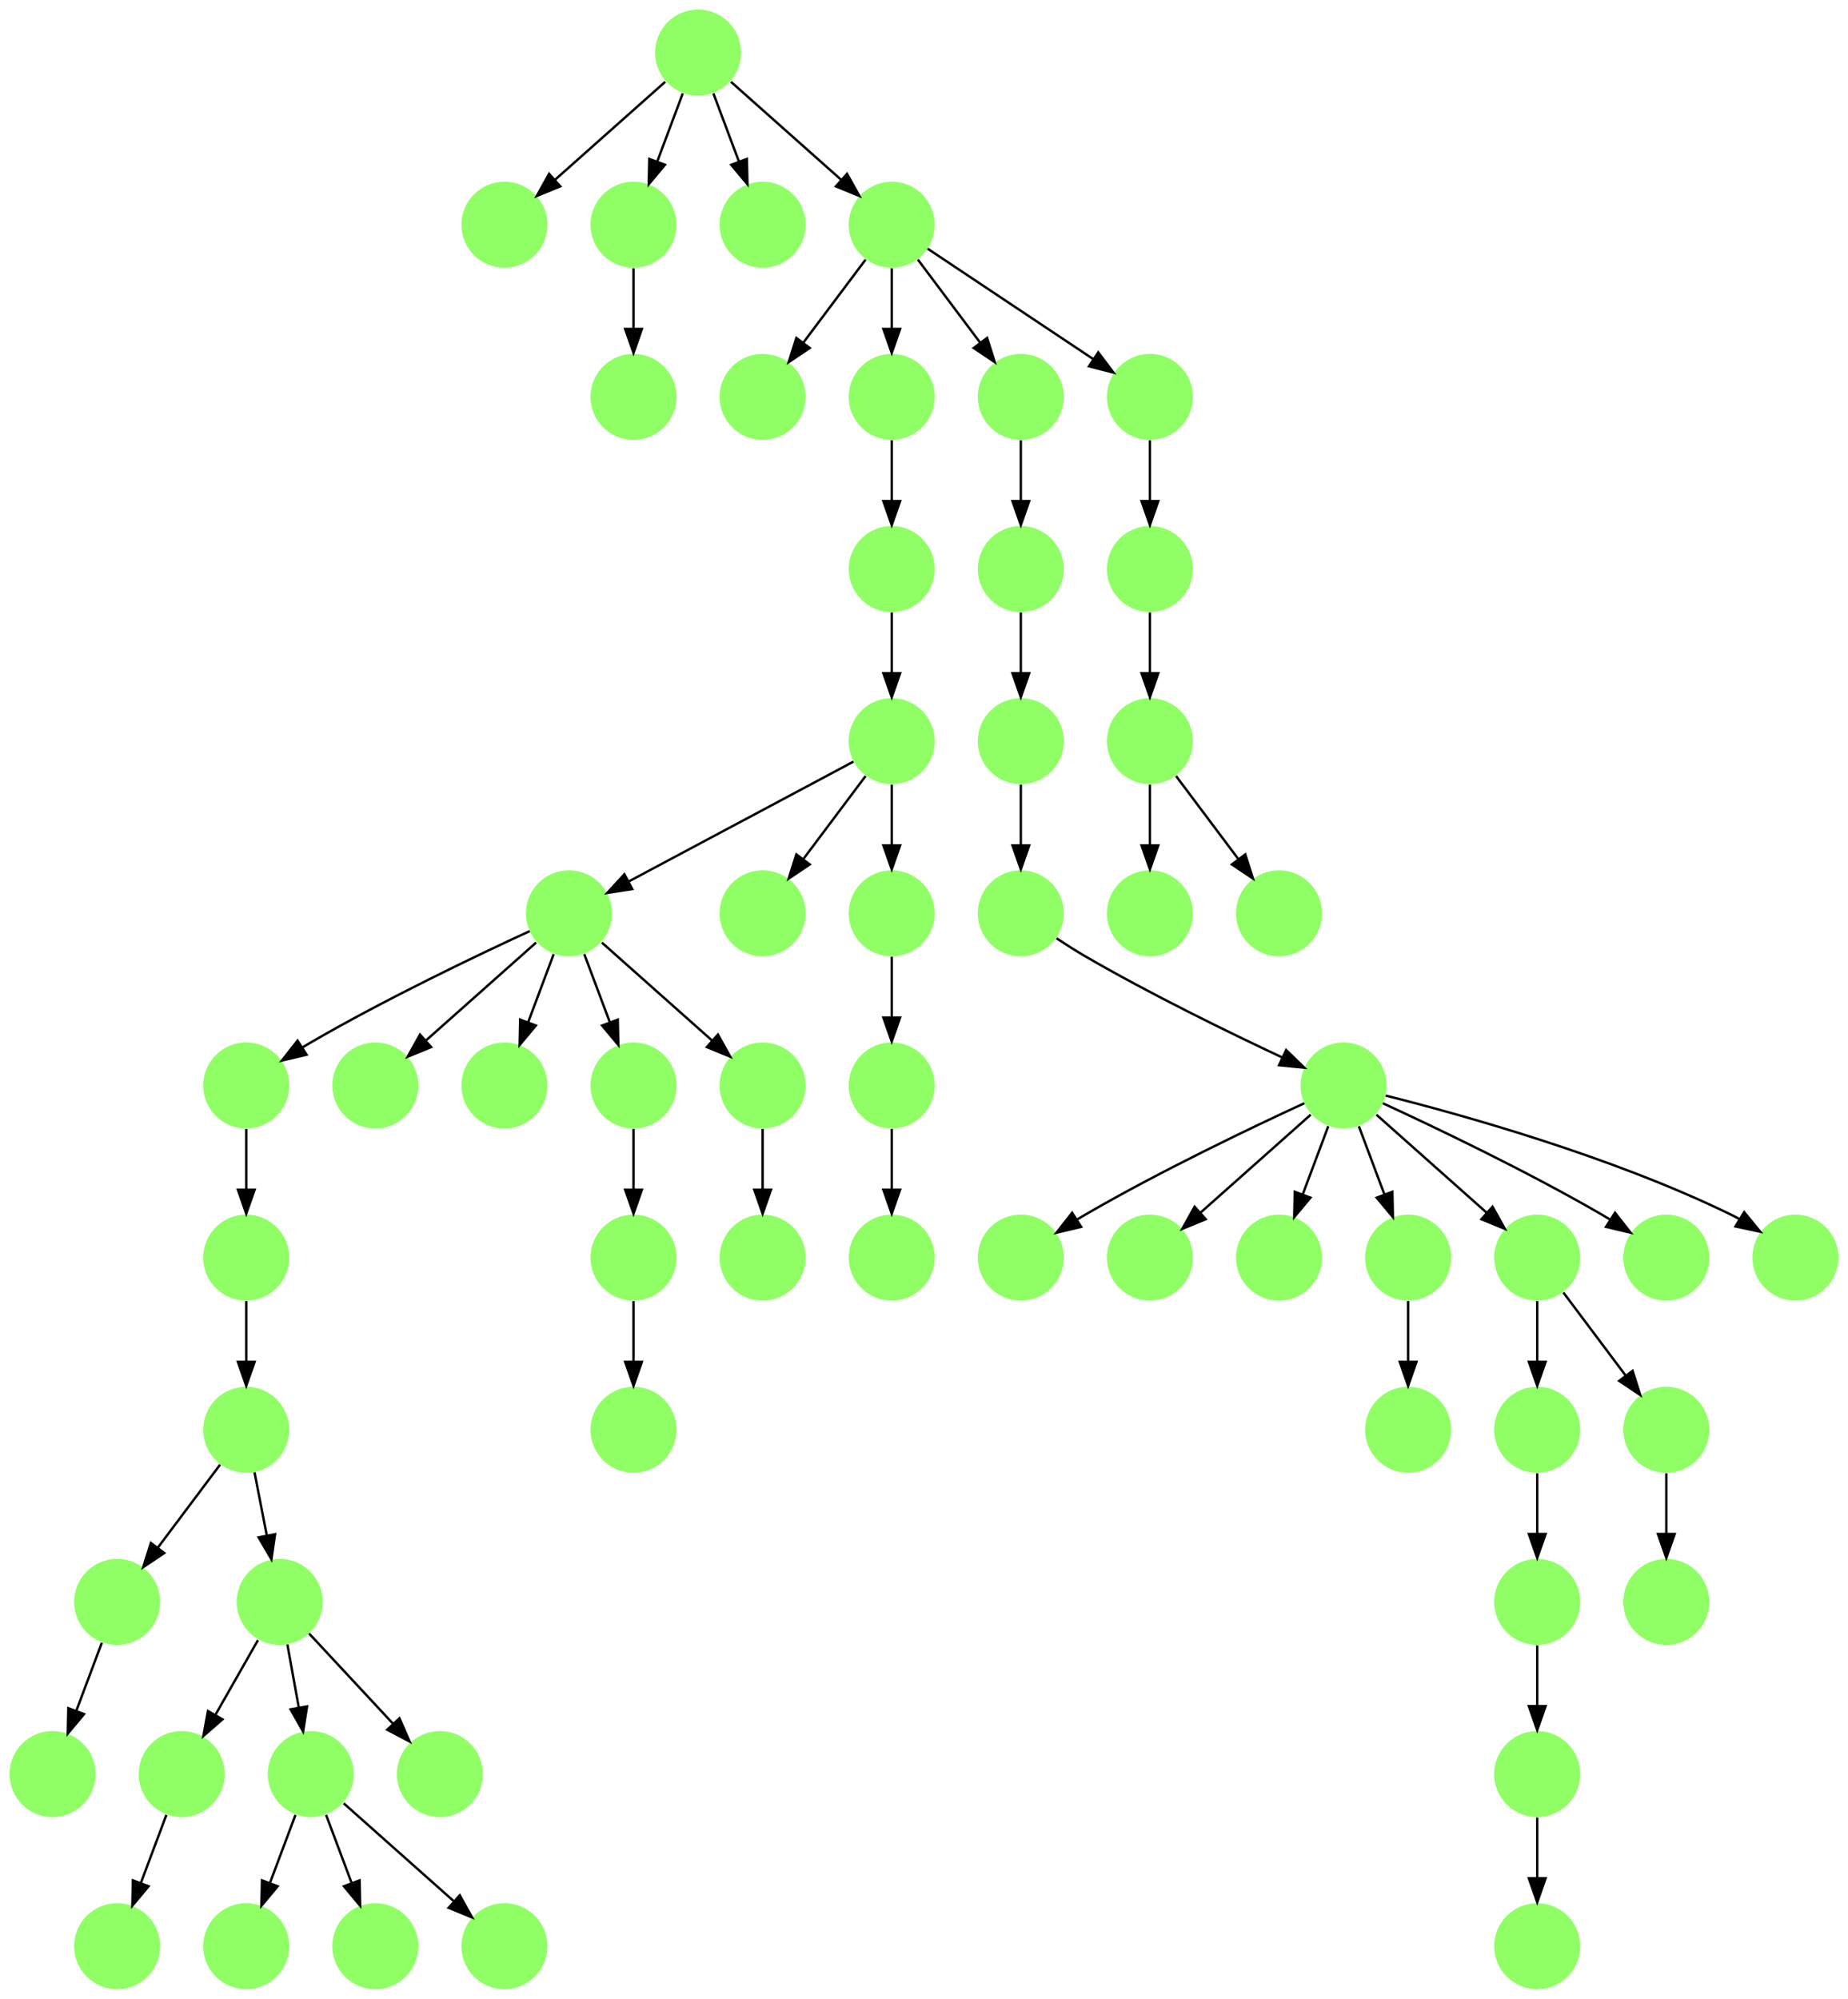 <?xml version="1.0" encoding="UTF-8" standalone="no"?>
<!DOCTYPE svg PUBLIC "-//W3C//DTD SVG 1.1//EN"
 "http://www.w3.org/Graphics/SVG/1.1/DTD/svg11.dtd">
<!-- Generated by graphviz version 2.40.1 (20161225.0304)
 -->
<!-- Title: %3 Pages: 1 -->
<svg width="773pt" height="836pt"
 viewBox="0.00 0.00 773.00 836.00" xmlns="http://www.w3.org/2000/svg" xmlns:xlink="http://www.w3.org/1999/xlink">
<g id="graph0" class="graph" transform="scale(1 1) rotate(0) translate(4 832)">
<title>%3</title>
<polygon fill="#ffffff" stroke="transparent" points="-4,4 -4,-832 769,-832 769,4 -4,4"/>
<!-- 0 -->
<g id="node1" class="node">
<title>0</title>
<g id="a_node1"><a xlink:title="M">
<ellipse fill="#90ff66" stroke="#000000" stroke-width="0" cx="558" cy="-378" rx="18" ry="18"/>
</a>
</g>
</g>
<!-- 4 -->
<g id="node5" class="node">
<title>4</title>
<g id="a_node5"><a xlink:title="M">
<ellipse fill="#90ff66" stroke="#000000" stroke-width="0" cx="423" cy="-306" rx="18" ry="18"/>
</a>
</g>
</g>
<!-- 0&#45;&gt;4 -->
<g id="edge30" class="edge">
<title>0&#45;&gt;4</title>
<path fill="none" stroke="#000000" d="M541.567,-370.563C520.104,-360.675 481.548,-342.308 450,-324 448.876,-323.348 447.736,-322.667 446.591,-321.968"/>
<polygon fill="#000000" stroke="#000000" points="448.237,-318.867 437.926,-316.429 444.467,-324.764 448.237,-318.867"/>
</g>
<!-- 5 -->
<g id="node6" class="node">
<title>5</title>
<g id="a_node6"><a xlink:title="M">
<ellipse fill="#90ff66" stroke="#000000" stroke-width="0" cx="477" cy="-306" rx="18" ry="18"/>
</a>
</g>
</g>
<!-- 0&#45;&gt;5 -->
<g id="edge40" class="edge">
<title>0&#45;&gt;5</title>
<path fill="none" stroke="#000000" d="M544.26,-365.786C531.616,-354.547 512.674,-337.71 498.11,-324.765"/>
<polygon fill="#000000" stroke="#000000" points="500.337,-322.061 490.538,-318.033 495.687,-327.293 500.337,-322.061"/>
</g>
<!-- 6 -->
<g id="node7" class="node">
<title>6</title>
<g id="a_node7"><a xlink:title="M">
<ellipse fill="#90ff66" stroke="#000000" stroke-width="0" cx="531" cy="-306" rx="18" ry="18"/>
</a>
</g>
</g>
<!-- 0&#45;&gt;6 -->
<g id="edge52" class="edge">
<title>0&#45;&gt;6</title>
<path fill="none" stroke="#000000" d="M551.601,-360.937C548.407,-352.419 544.471,-341.923 540.898,-332.395"/>
<polygon fill="#000000" stroke="#000000" points="544.141,-331.075 537.353,-322.94 537.587,-333.533 544.141,-331.075"/>
</g>
<!-- 7 -->
<g id="node8" class="node">
<title>7</title>
<g id="a_node8"><a xlink:title="M">
<ellipse fill="#90ff66" stroke="#000000" stroke-width="0" cx="585" cy="-306" rx="18" ry="18"/>
</a>
</g>
</g>
<!-- 0&#45;&gt;7 -->
<g id="edge9" class="edge">
<title>0&#45;&gt;7</title>
<path fill="none" stroke="#000000" d="M564.399,-360.937C567.593,-352.419 571.529,-341.923 575.102,-332.395"/>
<polygon fill="#000000" stroke="#000000" points="578.413,-333.533 578.647,-322.94 571.859,-331.075 578.413,-333.533"/>
</g>
<!-- 8 -->
<g id="node9" class="node">
<title>8</title>
<g id="a_node9"><a xlink:title="M">
<ellipse fill="#90ff66" stroke="#000000" stroke-width="0" cx="639" cy="-306" rx="18" ry="18"/>
</a>
</g>
</g>
<!-- 0&#45;&gt;8 -->
<g id="edge44" class="edge">
<title>0&#45;&gt;8</title>
<path fill="none" stroke="#000000" d="M571.74,-365.786C584.384,-354.547 603.326,-337.71 617.89,-324.765"/>
<polygon fill="#000000" stroke="#000000" points="620.313,-327.293 625.462,-318.033 615.663,-322.061 620.313,-327.293"/>
</g>
<!-- 11 -->
<g id="node12" class="node">
<title>11</title>
<g id="a_node12"><a xlink:title="M">
<ellipse fill="#90ff66" stroke="#000000" stroke-width="0" cx="693" cy="-306" rx="18" ry="18"/>
</a>
</g>
</g>
<!-- 0&#45;&gt;11 -->
<g id="edge28" class="edge">
<title>0&#45;&gt;11</title>
<path fill="none" stroke="#000000" d="M574.433,-370.563C595.896,-360.675 634.452,-342.308 666,-324 667.124,-323.348 668.264,-322.667 669.409,-321.968"/>
<polygon fill="#000000" stroke="#000000" points="671.533,-324.764 678.073,-316.429 667.763,-318.867 671.533,-324.764"/>
</g>
<!-- 48 -->
<g id="node49" class="node">
<title>48</title>
<g id="a_node49"><a xlink:title="M">
<ellipse fill="#90ff66" stroke="#000000" stroke-width="0" cx="747" cy="-306" rx="18" ry="18"/>
</a>
</g>
</g>
<!-- 0&#45;&gt;48 -->
<g id="edge53" class="edge">
<title>0&#45;&gt;48</title>
<path fill="none" stroke="#000000" d="M575.62,-373.777C606.034,-366.131 669.932,-348.487 720,-324 721.167,-323.429 722.343,-322.815 723.517,-322.17"/>
<polygon fill="#000000" stroke="#000000" points="725.567,-325.02 732.287,-316.83 721.926,-319.041 725.567,-325.02"/>
</g>
<!-- 1 -->
<g id="node2" class="node">
<title>1</title>
<g id="a_node2"><a xlink:title="M">
<ellipse fill="#90ff66" stroke="#000000" stroke-width="0" cx="639" cy="-234" rx="18" ry="18"/>
</a>
</g>
</g>
<!-- 37 -->
<g id="node38" class="node">
<title>37</title>
<g id="a_node38"><a xlink:title="M">
<ellipse fill="#90ff66" stroke="#000000" stroke-width="0" cx="639" cy="-162" rx="18" ry="18"/>
</a>
</g>
</g>
<!-- 1&#45;&gt;37 -->
<g id="edge11" class="edge">
<title>1&#45;&gt;37</title>
<path fill="none" stroke="#000000" d="M639,-215.831C639,-208.131 639,-198.974 639,-190.417"/>
<polygon fill="#000000" stroke="#000000" points="642.5,-190.413 639,-180.413 635.5,-190.413 642.5,-190.413"/>
</g>
<!-- 2 -->
<g id="node3" class="node">
<title>2</title>
<g id="a_node3"><a xlink:title="M">
<ellipse fill="#90ff66" stroke="#000000" stroke-width="0" cx="423" cy="-450" rx="18" ry="18"/>
</a>
</g>
</g>
<!-- 2&#45;&gt;0 -->
<g id="edge3" class="edge">
<title>2&#45;&gt;0</title>
<path fill="none" stroke="#000000" d="M437.926,-439.571C441.798,-436.999 446.005,-434.319 450,-432 477.482,-416.052 510.28,-400.059 532.466,-389.665"/>
<polygon fill="#000000" stroke="#000000" points="533.973,-392.824 541.567,-385.437 531.023,-386.476 533.973,-392.824"/>
</g>
<!-- 3 -->
<g id="node4" class="node">
<title>3</title>
<g id="a_node4"><a xlink:title="M">
<ellipse fill="#90ff66" stroke="#000000" stroke-width="0" cx="693" cy="-162" rx="18" ry="18"/>
</a>
</g>
</g>
<!-- 9 -->
<g id="node10" class="node">
<title>9</title>
<g id="a_node10"><a xlink:title="M">
<ellipse fill="#90ff66" stroke="#000000" stroke-width="0" cx="585" cy="-234" rx="18" ry="18"/>
</a>
</g>
</g>
<!-- 7&#45;&gt;9 -->
<g id="edge46" class="edge">
<title>7&#45;&gt;9</title>
<path fill="none" stroke="#000000" d="M585,-287.831C585,-280.131 585,-270.974 585,-262.417"/>
<polygon fill="#000000" stroke="#000000" points="588.5,-262.413 585,-252.413 581.5,-262.413 588.5,-262.413"/>
</g>
<!-- 8&#45;&gt;1 -->
<g id="edge22" class="edge">
<title>8&#45;&gt;1</title>
<path fill="none" stroke="#000000" d="M639,-287.831C639,-280.131 639,-270.974 639,-262.417"/>
<polygon fill="#000000" stroke="#000000" points="642.5,-262.413 639,-252.413 635.5,-262.413 642.5,-262.413"/>
</g>
<!-- 10 -->
<g id="node11" class="node">
<title>10</title>
<g id="a_node11"><a xlink:title="M">
<ellipse fill="#90ff66" stroke="#000000" stroke-width="0" cx="693" cy="-234" rx="18" ry="18"/>
</a>
</g>
</g>
<!-- 8&#45;&gt;10 -->
<g id="edge25" class="edge">
<title>8&#45;&gt;10</title>
<path fill="none" stroke="#000000" d="M649.928,-291.43C657.393,-281.475 667.437,-268.084 675.947,-256.737"/>
<polygon fill="#000000" stroke="#000000" points="678.889,-258.649 682.088,-248.549 673.288,-254.449 678.889,-258.649"/>
</g>
<!-- 10&#45;&gt;3 -->
<g id="edge15" class="edge">
<title>10&#45;&gt;3</title>
<path fill="none" stroke="#000000" d="M693,-215.831C693,-208.131 693,-198.974 693,-190.417"/>
<polygon fill="#000000" stroke="#000000" points="696.5,-190.413 693,-180.413 689.5,-190.413 696.5,-190.413"/>
</g>
<!-- 12 -->
<g id="node13" class="node">
<title>12</title>
<g id="a_node13"><a xlink:title="M">
<ellipse fill="#90ff66" stroke="#000000" stroke-width="0" cx="99" cy="-234" rx="18" ry="18"/>
</a>
</g>
</g>
<!-- 14 -->
<g id="node15" class="node">
<title>14</title>
<g id="a_node15"><a xlink:title="M">
<ellipse fill="#90ff66" stroke="#000000" stroke-width="0" cx="45" cy="-162" rx="18" ry="18"/>
</a>
</g>
</g>
<!-- 12&#45;&gt;14 -->
<g id="edge6" class="edge">
<title>12&#45;&gt;14</title>
<path fill="none" stroke="#000000" d="M88.072,-219.43C80.607,-209.475 70.563,-196.084 62.053,-184.737"/>
<polygon fill="#000000" stroke="#000000" points="64.712,-182.449 55.911,-176.549 59.111,-186.649 64.712,-182.449"/>
</g>
<!-- 16 -->
<g id="node17" class="node">
<title>16</title>
<g id="a_node17"><a xlink:title="M">
<ellipse fill="#90ff66" stroke="#000000" stroke-width="0" cx="113" cy="-162" rx="18" ry="18"/>
</a>
</g>
</g>
<!-- 12&#45;&gt;16 -->
<g id="edge13" class="edge">
<title>12&#45;&gt;16</title>
<path fill="none" stroke="#000000" d="M102.461,-216.202C104.009,-208.241 105.87,-198.667 107.595,-189.796"/>
<polygon fill="#000000" stroke="#000000" points="111.058,-190.327 109.531,-179.843 104.186,-188.991 111.058,-190.327"/>
</g>
<!-- 13 -->
<g id="node14" class="node">
<title>13</title>
<g id="a_node14"><a xlink:title="M">
<ellipse fill="#90ff66" stroke="#000000" stroke-width="0" cx="72" cy="-90" rx="18" ry="18"/>
</a>
</g>
</g>
<!-- 38 -->
<g id="node39" class="node">
<title>38</title>
<g id="a_node39"><a xlink:title="M">
<ellipse fill="#90ff66" stroke="#000000" stroke-width="0" cx="45" cy="-18" rx="18" ry="18"/>
</a>
</g>
</g>
<!-- 13&#45;&gt;38 -->
<g id="edge39" class="edge">
<title>13&#45;&gt;38</title>
<path fill="none" stroke="#000000" d="M65.601,-72.937C62.407,-64.419 58.471,-53.923 54.898,-44.395"/>
<polygon fill="#000000" stroke="#000000" points="58.141,-43.075 51.353,-34.941 51.587,-45.533 58.141,-43.075"/>
</g>
<!-- 17 -->
<g id="node18" class="node">
<title>17</title>
<g id="a_node18"><a xlink:title="M">
<ellipse fill="#90ff66" stroke="#000000" stroke-width="0" cx="18" cy="-90" rx="18" ry="18"/>
</a>
</g>
</g>
<!-- 14&#45;&gt;17 -->
<g id="edge8" class="edge">
<title>14&#45;&gt;17</title>
<path fill="none" stroke="#000000" d="M38.601,-144.937C35.407,-136.419 31.471,-125.923 27.898,-116.395"/>
<polygon fill="#000000" stroke="#000000" points="31.141,-115.075 24.353,-106.941 24.587,-117.533 31.141,-115.075"/>
</g>
<!-- 15 -->
<g id="node16" class="node">
<title>15</title>
<g id="a_node16"><a xlink:title="M">
<ellipse fill="#90ff66" stroke="#000000" stroke-width="0" cx="126" cy="-90" rx="18" ry="18"/>
</a>
</g>
</g>
<!-- 42 -->
<g id="node43" class="node">
<title>42</title>
<g id="a_node43"><a xlink:title="M">
<ellipse fill="#90ff66" stroke="#000000" stroke-width="0" cx="99" cy="-18" rx="18" ry="18"/>
</a>
</g>
</g>
<!-- 15&#45;&gt;42 -->
<g id="edge26" class="edge">
<title>15&#45;&gt;42</title>
<path fill="none" stroke="#000000" d="M119.601,-72.937C116.407,-64.419 112.471,-53.923 108.898,-44.395"/>
<polygon fill="#000000" stroke="#000000" points="112.141,-43.075 105.353,-34.941 105.587,-45.533 112.141,-43.075"/>
</g>
<!-- 44 -->
<g id="node45" class="node">
<title>44</title>
<g id="a_node45"><a xlink:title="M">
<ellipse fill="#90ff66" stroke="#000000" stroke-width="0" cx="153" cy="-18" rx="18" ry="18"/>
</a>
</g>
</g>
<!-- 15&#45;&gt;44 -->
<g id="edge1" class="edge">
<title>15&#45;&gt;44</title>
<path fill="none" stroke="#000000" d="M132.399,-72.937C135.593,-64.419 139.529,-53.923 143.102,-44.395"/>
<polygon fill="#000000" stroke="#000000" points="146.413,-45.533 146.647,-34.941 139.859,-43.075 146.413,-45.533"/>
</g>
<!-- 49 -->
<g id="node50" class="node">
<title>49</title>
<g id="a_node50"><a xlink:title="M">
<ellipse fill="#90ff66" stroke="#000000" stroke-width="0" cx="207" cy="-18" rx="18" ry="18"/>
</a>
</g>
</g>
<!-- 15&#45;&gt;49 -->
<g id="edge35" class="edge">
<title>15&#45;&gt;49</title>
<path fill="none" stroke="#000000" d="M139.74,-77.786C152.384,-66.547 171.326,-49.71 185.89,-36.765"/>
<polygon fill="#000000" stroke="#000000" points="188.314,-39.293 193.462,-30.033 183.663,-34.061 188.314,-39.293"/>
</g>
<!-- 16&#45;&gt;13 -->
<g id="edge56" class="edge">
<title>16&#45;&gt;13</title>
<path fill="none" stroke="#000000" d="M103.901,-146.021C98.699,-136.886 92.061,-125.229 86.188,-114.916"/>
<polygon fill="#000000" stroke="#000000" points="89.064,-112.892 81.074,-105.934 82.981,-116.356 89.064,-112.892"/>
</g>
<!-- 16&#45;&gt;15 -->
<g id="edge29" class="edge">
<title>16&#45;&gt;15</title>
<path fill="none" stroke="#000000" d="M116.213,-144.202C117.651,-136.241 119.379,-126.667 120.981,-117.796"/>
<polygon fill="#000000" stroke="#000000" points="124.446,-118.305 122.778,-107.843 117.557,-117.061 124.446,-118.305"/>
</g>
<!-- 18 -->
<g id="node19" class="node">
<title>18</title>
<g id="a_node19"><a xlink:title="M">
<ellipse fill="#90ff66" stroke="#000000" stroke-width="0" cx="180" cy="-90" rx="18" ry="18"/>
</a>
</g>
</g>
<!-- 16&#45;&gt;18 -->
<g id="edge34" class="edge">
<title>16&#45;&gt;18</title>
<path fill="none" stroke="#000000" d="M125.289,-148.794C135.082,-138.27 148.982,-123.332 160.321,-111.147"/>
<polygon fill="#000000" stroke="#000000" points="163.084,-113.316 167.334,-103.611 157.959,-108.548 163.084,-113.316"/>
</g>
<!-- 19 -->
<g id="node20" class="node">
<title>19</title>
<g id="a_node20"><a xlink:title="M">
<ellipse fill="#90ff66" stroke="#000000" stroke-width="0" cx="99" cy="-378" rx="18" ry="18"/>
</a>
</g>
</g>
<!-- 20 -->
<g id="node21" class="node">
<title>20</title>
<g id="a_node21"><a xlink:title="M">
<ellipse fill="#90ff66" stroke="#000000" stroke-width="0" cx="99" cy="-306" rx="18" ry="18"/>
</a>
</g>
</g>
<!-- 19&#45;&gt;20 -->
<g id="edge23" class="edge">
<title>19&#45;&gt;20</title>
<path fill="none" stroke="#000000" d="M99,-359.831C99,-352.131 99,-342.974 99,-334.417"/>
<polygon fill="#000000" stroke="#000000" points="102.5,-334.413 99,-324.413 95.5,-334.413 102.5,-334.413"/>
</g>
<!-- 20&#45;&gt;12 -->
<g id="edge20" class="edge">
<title>20&#45;&gt;12</title>
<path fill="none" stroke="#000000" d="M99,-287.831C99,-280.131 99,-270.974 99,-262.417"/>
<polygon fill="#000000" stroke="#000000" points="102.5,-262.413 99,-252.413 95.5,-262.413 102.5,-262.413"/>
</g>
<!-- 21 -->
<g id="node22" class="node">
<title>21</title>
<g id="a_node22"><a xlink:title="M">
<ellipse fill="#90ff66" stroke="#000000" stroke-width="0" cx="261" cy="-306" rx="18" ry="18"/>
</a>
</g>
</g>
<!-- 27 -->
<g id="node28" class="node">
<title>27</title>
<g id="a_node28"><a xlink:title="M">
<ellipse fill="#90ff66" stroke="#000000" stroke-width="0" cx="261" cy="-234" rx="18" ry="18"/>
</a>
</g>
</g>
<!-- 21&#45;&gt;27 -->
<g id="edge21" class="edge">
<title>21&#45;&gt;27</title>
<path fill="none" stroke="#000000" d="M261,-287.831C261,-280.131 261,-270.974 261,-262.417"/>
<polygon fill="#000000" stroke="#000000" points="264.5,-262.413 261,-252.413 257.5,-262.413 264.5,-262.413"/>
</g>
<!-- 22 -->
<g id="node23" class="node">
<title>22</title>
<g id="a_node23"><a xlink:title="M">
<ellipse fill="#90ff66" stroke="#000000" stroke-width="0" cx="234" cy="-450" rx="18" ry="18"/>
</a>
</g>
</g>
<!-- 22&#45;&gt;19 -->
<g id="edge10" class="edge">
<title>22&#45;&gt;19</title>
<path fill="none" stroke="#000000" d="M217.567,-442.563C196.104,-432.675 157.548,-414.308 126,-396 124.876,-395.348 123.736,-394.667 122.591,-393.968"/>
<polygon fill="#000000" stroke="#000000" points="124.237,-390.867 113.927,-388.429 120.467,-396.764 124.237,-390.867"/>
</g>
<!-- 24 -->
<g id="node25" class="node">
<title>24</title>
<g id="a_node25"><a xlink:title="M">
<ellipse fill="#90ff66" stroke="#000000" stroke-width="0" cx="153" cy="-378" rx="18" ry="18"/>
</a>
</g>
</g>
<!-- 22&#45;&gt;24 -->
<g id="edge36" class="edge">
<title>22&#45;&gt;24</title>
<path fill="none" stroke="#000000" d="M220.26,-437.786C207.616,-426.547 188.674,-409.71 174.11,-396.765"/>
<polygon fill="#000000" stroke="#000000" points="176.337,-394.061 166.538,-390.033 171.686,-399.293 176.337,-394.061"/>
</g>
<!-- 25 -->
<g id="node26" class="node">
<title>25</title>
<g id="a_node26"><a xlink:title="M">
<ellipse fill="#90ff66" stroke="#000000" stroke-width="0" cx="207" cy="-378" rx="18" ry="18"/>
</a>
</g>
</g>
<!-- 22&#45;&gt;25 -->
<g id="edge48" class="edge">
<title>22&#45;&gt;25</title>
<path fill="none" stroke="#000000" d="M227.601,-432.937C224.407,-424.419 220.471,-413.923 216.898,-404.395"/>
<polygon fill="#000000" stroke="#000000" points="220.141,-403.075 213.353,-394.94 213.587,-405.533 220.141,-403.075"/>
</g>
<!-- 28 -->
<g id="node29" class="node">
<title>28</title>
<g id="a_node29"><a xlink:title="M">
<ellipse fill="#90ff66" stroke="#000000" stroke-width="0" cx="261" cy="-378" rx="18" ry="18"/>
</a>
</g>
</g>
<!-- 22&#45;&gt;28 -->
<g id="edge31" class="edge">
<title>22&#45;&gt;28</title>
<path fill="none" stroke="#000000" d="M240.399,-432.937C243.593,-424.419 247.529,-413.923 251.102,-404.395"/>
<polygon fill="#000000" stroke="#000000" points="254.413,-405.533 254.647,-394.94 247.859,-403.075 254.413,-405.533"/>
</g>
<!-- 29 -->
<g id="node30" class="node">
<title>29</title>
<g id="a_node30"><a xlink:title="M">
<ellipse fill="#90ff66" stroke="#000000" stroke-width="0" cx="315" cy="-378" rx="18" ry="18"/>
</a>
</g>
</g>
<!-- 22&#45;&gt;29 -->
<g id="edge41" class="edge">
<title>22&#45;&gt;29</title>
<path fill="none" stroke="#000000" d="M247.74,-437.786C260.384,-426.547 279.326,-409.71 293.89,-396.765"/>
<polygon fill="#000000" stroke="#000000" points="296.313,-399.293 301.462,-390.033 291.663,-394.061 296.313,-399.293"/>
</g>
<!-- 23 -->
<g id="node24" class="node">
<title>23</title>
<g id="a_node24"><a xlink:title="M">
<ellipse fill="#90ff66" stroke="#000000" stroke-width="0" cx="369" cy="-522" rx="18" ry="18"/>
</a>
</g>
</g>
<!-- 23&#45;&gt;22 -->
<g id="edge7" class="edge">
<title>23&#45;&gt;22</title>
<path fill="none" stroke="#000000" d="M352.984,-513.458C329.742,-501.062 286.451,-477.974 258.99,-463.328"/>
<polygon fill="#000000" stroke="#000000" points="260.466,-460.149 249.996,-458.531 257.172,-466.325 260.466,-460.149"/>
</g>
<!-- 26 -->
<g id="node27" class="node">
<title>26</title>
<g id="a_node27"><a xlink:title="M">
<ellipse fill="#90ff66" stroke="#000000" stroke-width="0" cx="315" cy="-450" rx="18" ry="18"/>
</a>
</g>
</g>
<!-- 23&#45;&gt;26 -->
<g id="edge12" class="edge">
<title>23&#45;&gt;26</title>
<path fill="none" stroke="#000000" d="M358.072,-507.43C350.607,-497.475 340.563,-484.084 332.053,-472.737"/>
<polygon fill="#000000" stroke="#000000" points="334.712,-470.449 325.911,-464.549 329.111,-474.649 334.712,-470.449"/>
</g>
<!-- 33 -->
<g id="node34" class="node">
<title>33</title>
<g id="a_node34"><a xlink:title="M">
<ellipse fill="#90ff66" stroke="#000000" stroke-width="0" cx="369" cy="-450" rx="18" ry="18"/>
</a>
</g>
</g>
<!-- 23&#45;&gt;33 -->
<g id="edge54" class="edge">
<title>23&#45;&gt;33</title>
<path fill="none" stroke="#000000" d="M369,-503.831C369,-496.131 369,-486.974 369,-478.417"/>
<polygon fill="#000000" stroke="#000000" points="372.5,-478.413 369,-468.413 365.5,-478.413 372.5,-478.413"/>
</g>
<!-- 28&#45;&gt;21 -->
<g id="edge51" class="edge">
<title>28&#45;&gt;21</title>
<path fill="none" stroke="#000000" d="M261,-359.831C261,-352.131 261,-342.974 261,-334.417"/>
<polygon fill="#000000" stroke="#000000" points="264.5,-334.413 261,-324.413 257.5,-334.413 264.5,-334.413"/>
</g>
<!-- 30 -->
<g id="node31" class="node">
<title>30</title>
<g id="a_node31"><a xlink:title="M">
<ellipse fill="#90ff66" stroke="#000000" stroke-width="0" cx="315" cy="-306" rx="18" ry="18"/>
</a>
</g>
</g>
<!-- 29&#45;&gt;30 -->
<g id="edge27" class="edge">
<title>29&#45;&gt;30</title>
<path fill="none" stroke="#000000" d="M315,-359.831C315,-352.131 315,-342.974 315,-334.417"/>
<polygon fill="#000000" stroke="#000000" points="318.5,-334.413 315,-324.413 311.5,-334.413 318.5,-334.413"/>
</g>
<!-- 31 -->
<g id="node32" class="node">
<title>31</title>
<g id="a_node32"><a xlink:title="M">
<ellipse fill="#90ff66" stroke="#000000" stroke-width="0" cx="423" cy="-594" rx="18" ry="18"/>
</a>
</g>
</g>
<!-- 34 -->
<g id="node35" class="node">
<title>34</title>
<g id="a_node35"><a xlink:title="M">
<ellipse fill="#90ff66" stroke="#000000" stroke-width="0" cx="423" cy="-522" rx="18" ry="18"/>
</a>
</g>
</g>
<!-- 31&#45;&gt;34 -->
<g id="edge4" class="edge">
<title>31&#45;&gt;34</title>
<path fill="none" stroke="#000000" d="M423,-575.831C423,-568.131 423,-558.974 423,-550.417"/>
<polygon fill="#000000" stroke="#000000" points="426.5,-550.413 423,-540.413 419.5,-550.413 426.5,-550.413"/>
</g>
<!-- 32 -->
<g id="node33" class="node">
<title>32</title>
<g id="a_node33"><a xlink:title="M">
<ellipse fill="#90ff66" stroke="#000000" stroke-width="0" cx="369" cy="-594" rx="18" ry="18"/>
</a>
</g>
</g>
<!-- 32&#45;&gt;23 -->
<g id="edge57" class="edge">
<title>32&#45;&gt;23</title>
<path fill="none" stroke="#000000" d="M369,-575.831C369,-568.131 369,-558.974 369,-550.417"/>
<polygon fill="#000000" stroke="#000000" points="372.5,-550.413 369,-540.413 365.5,-550.413 372.5,-550.413"/>
</g>
<!-- 55 -->
<g id="node56" class="node">
<title>55</title>
<g id="a_node56"><a xlink:title="M">
<ellipse fill="#90ff66" stroke="#000000" stroke-width="0" cx="369" cy="-378" rx="18" ry="18"/>
</a>
</g>
</g>
<!-- 33&#45;&gt;55 -->
<g id="edge5" class="edge">
<title>33&#45;&gt;55</title>
<path fill="none" stroke="#000000" d="M369,-431.831C369,-424.131 369,-414.974 369,-406.417"/>
<polygon fill="#000000" stroke="#000000" points="372.5,-406.413 369,-396.413 365.5,-406.413 372.5,-406.413"/>
</g>
<!-- 34&#45;&gt;2 -->
<g id="edge42" class="edge">
<title>34&#45;&gt;2</title>
<path fill="none" stroke="#000000" d="M423,-503.831C423,-496.131 423,-486.974 423,-478.417"/>
<polygon fill="#000000" stroke="#000000" points="426.5,-478.413 423,-468.413 419.5,-478.413 426.5,-478.413"/>
</g>
<!-- 35 -->
<g id="node36" class="node">
<title>35</title>
<g id="a_node36"><a xlink:title="M">
<ellipse fill="#90ff66" stroke="#000000" stroke-width="0" cx="639" cy="-18" rx="18" ry="18"/>
</a>
</g>
</g>
<!-- 36 -->
<g id="node37" class="node">
<title>36</title>
<g id="a_node37"><a xlink:title="M">
<ellipse fill="#90ff66" stroke="#000000" stroke-width="0" cx="639" cy="-90" rx="18" ry="18"/>
</a>
</g>
</g>
<!-- 36&#45;&gt;35 -->
<g id="edge58" class="edge">
<title>36&#45;&gt;35</title>
<path fill="none" stroke="#000000" d="M639,-71.831C639,-64.131 639,-54.974 639,-46.417"/>
<polygon fill="#000000" stroke="#000000" points="642.5,-46.413 639,-36.413 635.5,-46.413 642.5,-46.413"/>
</g>
<!-- 37&#45;&gt;36 -->
<g id="edge2" class="edge">
<title>37&#45;&gt;36</title>
<path fill="none" stroke="#000000" d="M639,-143.831C639,-136.131 639,-126.974 639,-118.417"/>
<polygon fill="#000000" stroke="#000000" points="642.5,-118.413 639,-108.413 635.5,-118.413 642.5,-118.413"/>
</g>
<!-- 39 -->
<g id="node40" class="node">
<title>39</title>
<g id="a_node40"><a xlink:title="M">
<ellipse fill="#90ff66" stroke="#000000" stroke-width="0" cx="288" cy="-810" rx="18" ry="18"/>
</a>
</g>
</g>
<!-- 40 -->
<g id="node41" class="node">
<title>40</title>
<g id="a_node41"><a xlink:title="M">
<ellipse fill="#90ff66" stroke="#000000" stroke-width="0" cx="207" cy="-738" rx="18" ry="18"/>
</a>
</g>
</g>
<!-- 39&#45;&gt;40 -->
<g id="edge33" class="edge">
<title>39&#45;&gt;40</title>
<path fill="none" stroke="#000000" d="M274.26,-797.786C261.616,-786.547 242.674,-769.71 228.11,-756.765"/>
<polygon fill="#000000" stroke="#000000" points="230.337,-754.061 220.538,-750.033 225.686,-759.293 230.337,-754.061"/>
</g>
<!-- 41 -->
<g id="node42" class="node">
<title>41</title>
<g id="a_node42"><a xlink:title="M">
<ellipse fill="#90ff66" stroke="#000000" stroke-width="0" cx="261" cy="-738" rx="18" ry="18"/>
</a>
</g>
</g>
<!-- 39&#45;&gt;41 -->
<g id="edge32" class="edge">
<title>39&#45;&gt;41</title>
<path fill="none" stroke="#000000" d="M281.601,-792.937C278.407,-784.419 274.471,-773.923 270.898,-764.395"/>
<polygon fill="#000000" stroke="#000000" points="274.141,-763.075 267.353,-754.941 267.587,-765.533 274.141,-763.075"/>
</g>
<!-- 45 -->
<g id="node46" class="node">
<title>45</title>
<g id="a_node46"><a xlink:title="M">
<ellipse fill="#90ff66" stroke="#000000" stroke-width="0" cx="315" cy="-738" rx="18" ry="18"/>
</a>
</g>
</g>
<!-- 39&#45;&gt;45 -->
<g id="edge24" class="edge">
<title>39&#45;&gt;45</title>
<path fill="none" stroke="#000000" d="M294.399,-792.937C297.593,-784.419 301.529,-773.923 305.102,-764.395"/>
<polygon fill="#000000" stroke="#000000" points="308.413,-765.533 308.647,-754.941 301.859,-763.075 308.413,-765.533"/>
</g>
<!-- 52 -->
<g id="node53" class="node">
<title>52</title>
<g id="a_node53"><a xlink:title="M">
<ellipse fill="#90ff66" stroke="#000000" stroke-width="0" cx="369" cy="-738" rx="18" ry="18"/>
</a>
</g>
</g>
<!-- 39&#45;&gt;52 -->
<g id="edge47" class="edge">
<title>39&#45;&gt;52</title>
<path fill="none" stroke="#000000" d="M301.74,-797.786C314.384,-786.547 333.326,-769.71 347.89,-756.765"/>
<polygon fill="#000000" stroke="#000000" points="350.313,-759.293 355.462,-750.033 345.663,-754.061 350.313,-759.293"/>
</g>
<!-- 57 -->
<g id="node58" class="node">
<title>57</title>
<g id="a_node58"><a xlink:title="M">
<ellipse fill="#90ff66" stroke="#000000" stroke-width="0" cx="261" cy="-666" rx="18" ry="18"/>
</a>
</g>
</g>
<!-- 41&#45;&gt;57 -->
<g id="edge16" class="edge">
<title>41&#45;&gt;57</title>
<path fill="none" stroke="#000000" d="M261,-719.831C261,-712.131 261,-702.974 261,-694.417"/>
<polygon fill="#000000" stroke="#000000" points="264.5,-694.413 261,-684.413 257.5,-694.413 264.5,-694.413"/>
</g>
<!-- 43 -->
<g id="node44" class="node">
<title>43</title>
<g id="a_node44"><a xlink:title="M">
<ellipse fill="#90ff66" stroke="#000000" stroke-width="0" cx="315" cy="-666" rx="18" ry="18"/>
</a>
</g>
</g>
<!-- 46 -->
<g id="node47" class="node">
<title>46</title>
<g id="a_node47"><a xlink:title="M">
<ellipse fill="#90ff66" stroke="#000000" stroke-width="0" cx="477" cy="-450" rx="18" ry="18"/>
</a>
</g>
</g>
<!-- 47 -->
<g id="node48" class="node">
<title>47</title>
<g id="a_node48"><a xlink:title="M">
<ellipse fill="#90ff66" stroke="#000000" stroke-width="0" cx="477" cy="-522" rx="18" ry="18"/>
</a>
</g>
</g>
<!-- 47&#45;&gt;46 -->
<g id="edge14" class="edge">
<title>47&#45;&gt;46</title>
<path fill="none" stroke="#000000" d="M477,-503.831C477,-496.131 477,-486.974 477,-478.417"/>
<polygon fill="#000000" stroke="#000000" points="480.5,-478.413 477,-468.413 473.5,-478.413 480.5,-478.413"/>
</g>
<!-- 51 -->
<g id="node52" class="node">
<title>51</title>
<g id="a_node52"><a xlink:title="M">
<ellipse fill="#90ff66" stroke="#000000" stroke-width="0" cx="531" cy="-450" rx="18" ry="18"/>
</a>
</g>
</g>
<!-- 47&#45;&gt;51 -->
<g id="edge43" class="edge">
<title>47&#45;&gt;51</title>
<path fill="none" stroke="#000000" d="M487.928,-507.43C495.393,-497.475 505.437,-484.084 513.947,-472.737"/>
<polygon fill="#000000" stroke="#000000" points="516.889,-474.649 520.088,-464.549 511.288,-470.449 516.889,-474.649"/>
</g>
<!-- 50 -->
<g id="node51" class="node">
<title>50</title>
<g id="a_node51"><a xlink:title="M">
<ellipse fill="#90ff66" stroke="#000000" stroke-width="0" cx="477" cy="-594" rx="18" ry="18"/>
</a>
</g>
</g>
<!-- 50&#45;&gt;47 -->
<g id="edge38" class="edge">
<title>50&#45;&gt;47</title>
<path fill="none" stroke="#000000" d="M477,-575.831C477,-568.131 477,-558.974 477,-550.417"/>
<polygon fill="#000000" stroke="#000000" points="480.5,-550.413 477,-540.413 473.5,-550.413 480.5,-550.413"/>
</g>
<!-- 52&#45;&gt;43 -->
<g id="edge50" class="edge">
<title>52&#45;&gt;43</title>
<path fill="none" stroke="#000000" d="M358.072,-723.43C350.607,-713.475 340.563,-700.084 332.053,-688.737"/>
<polygon fill="#000000" stroke="#000000" points="334.712,-686.449 325.911,-680.549 329.111,-690.649 334.712,-686.449"/>
</g>
<!-- 53 -->
<g id="node54" class="node">
<title>53</title>
<g id="a_node54"><a xlink:title="M">
<ellipse fill="#90ff66" stroke="#000000" stroke-width="0" cx="369" cy="-666" rx="18" ry="18"/>
</a>
</g>
</g>
<!-- 52&#45;&gt;53 -->
<g id="edge55" class="edge">
<title>52&#45;&gt;53</title>
<path fill="none" stroke="#000000" d="M369,-719.831C369,-712.131 369,-702.974 369,-694.417"/>
<polygon fill="#000000" stroke="#000000" points="372.5,-694.413 369,-684.413 365.5,-694.413 372.5,-694.413"/>
</g>
<!-- 54 -->
<g id="node55" class="node">
<title>54</title>
<g id="a_node55"><a xlink:title="M">
<ellipse fill="#90ff66" stroke="#000000" stroke-width="0" cx="423" cy="-666" rx="18" ry="18"/>
</a>
</g>
</g>
<!-- 52&#45;&gt;54 -->
<g id="edge17" class="edge">
<title>52&#45;&gt;54</title>
<path fill="none" stroke="#000000" d="M379.928,-723.43C387.393,-713.475 397.437,-700.084 405.947,-688.737"/>
<polygon fill="#000000" stroke="#000000" points="408.889,-690.649 412.089,-680.549 403.288,-686.449 408.889,-690.649"/>
</g>
<!-- 58 -->
<g id="node59" class="node">
<title>58</title>
<g id="a_node59"><a xlink:title="M">
<ellipse fill="#90ff66" stroke="#000000" stroke-width="0" cx="477" cy="-666" rx="18" ry="18"/>
</a>
</g>
</g>
<!-- 52&#45;&gt;58 -->
<g id="edge19" class="edge">
<title>52&#45;&gt;58</title>
<path fill="none" stroke="#000000" d="M384.017,-727.989C401.97,-716.02 432.233,-695.845 453.34,-681.774"/>
<polygon fill="#000000" stroke="#000000" points="455.383,-684.618 461.762,-676.158 451.5,-678.793 455.383,-684.618"/>
</g>
<!-- 53&#45;&gt;32 -->
<g id="edge37" class="edge">
<title>53&#45;&gt;32</title>
<path fill="none" stroke="#000000" d="M369,-647.831C369,-640.131 369,-630.974 369,-622.417"/>
<polygon fill="#000000" stroke="#000000" points="372.5,-622.413 369,-612.413 365.5,-622.413 372.5,-622.413"/>
</g>
<!-- 54&#45;&gt;31 -->
<g id="edge49" class="edge">
<title>54&#45;&gt;31</title>
<path fill="none" stroke="#000000" d="M423,-647.831C423,-640.131 423,-630.974 423,-622.417"/>
<polygon fill="#000000" stroke="#000000" points="426.5,-622.413 423,-612.413 419.5,-622.413 426.5,-622.413"/>
</g>
<!-- 56 -->
<g id="node57" class="node">
<title>56</title>
<g id="a_node57"><a xlink:title="M">
<ellipse fill="#90ff66" stroke="#000000" stroke-width="0" cx="369" cy="-306" rx="18" ry="18"/>
</a>
</g>
</g>
<!-- 55&#45;&gt;56 -->
<g id="edge45" class="edge">
<title>55&#45;&gt;56</title>
<path fill="none" stroke="#000000" d="M369,-359.831C369,-352.131 369,-342.974 369,-334.417"/>
<polygon fill="#000000" stroke="#000000" points="372.5,-334.413 369,-324.413 365.5,-334.413 372.5,-334.413"/>
</g>
<!-- 58&#45;&gt;50 -->
<g id="edge18" class="edge">
<title>58&#45;&gt;50</title>
<path fill="none" stroke="#000000" d="M477,-647.831C477,-640.131 477,-630.974 477,-622.417"/>
<polygon fill="#000000" stroke="#000000" points="480.5,-622.413 477,-612.413 473.5,-622.413 480.5,-622.413"/>
</g>
</g>
</svg>
